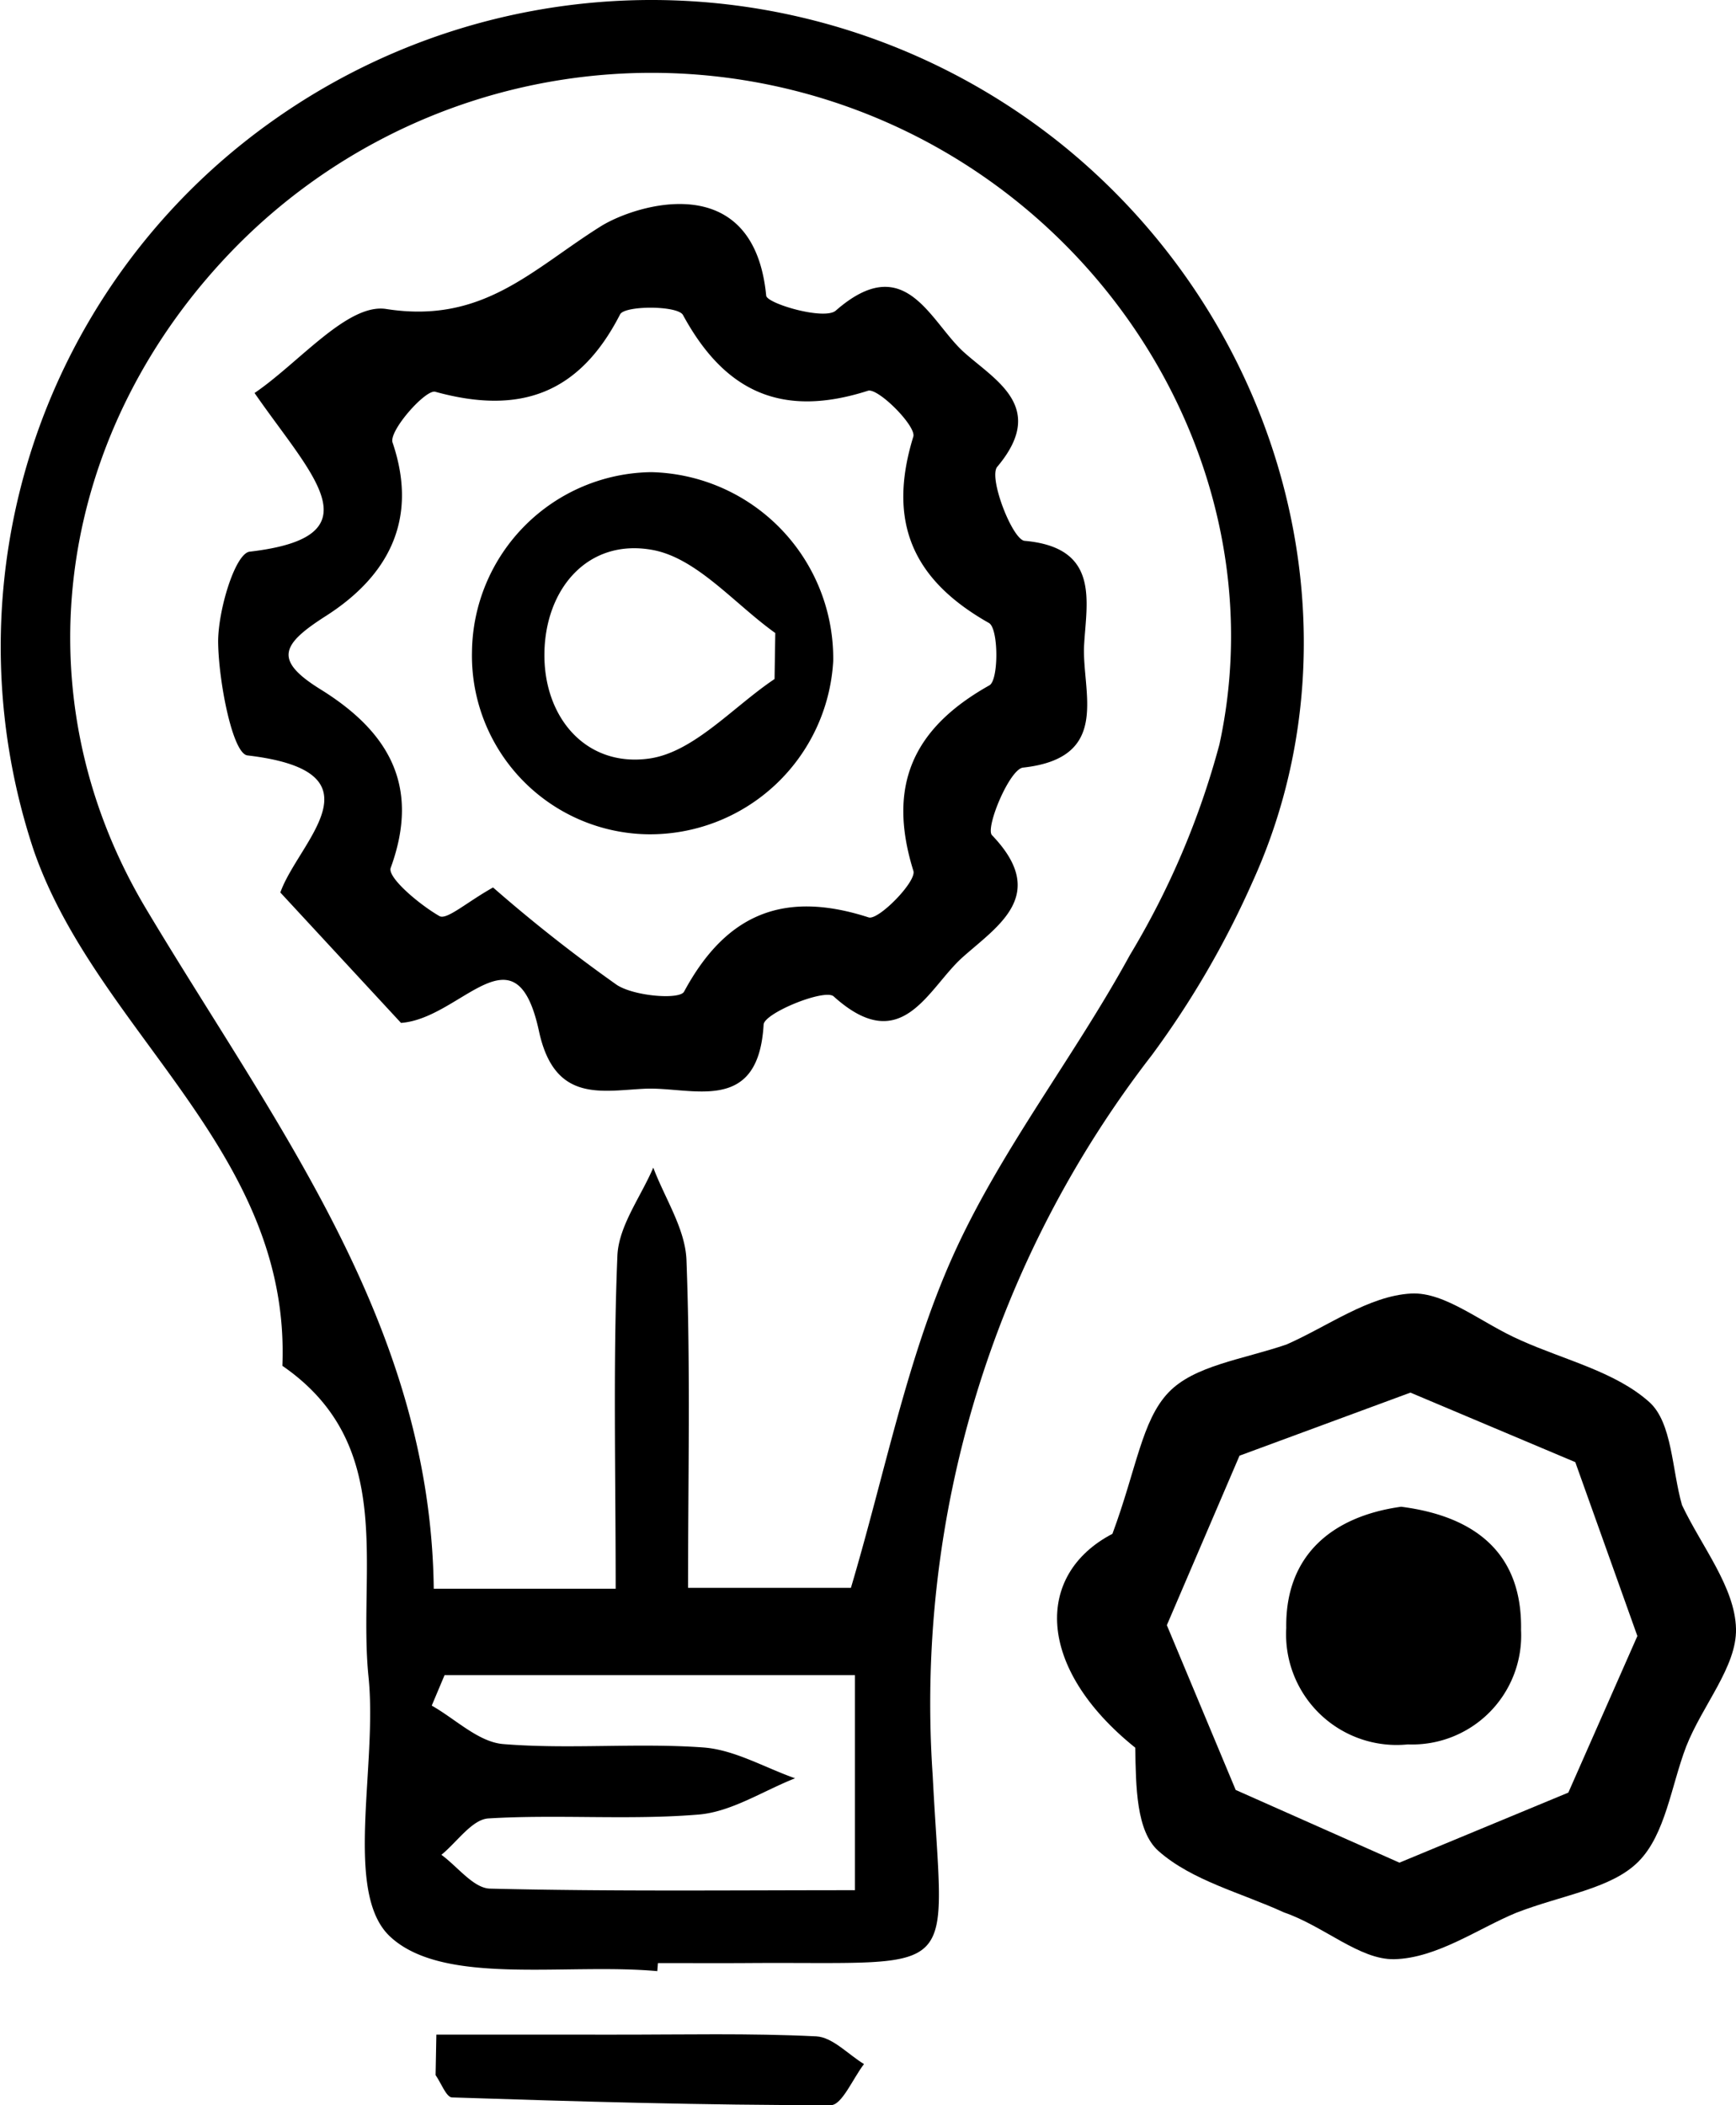 <svg id="ba21d7ea-4b65-4f89-b3a8-400f02b608ba" data-name="Layer 1" xmlns="http://www.w3.org/2000/svg" viewBox="0 0 86.359 104.674"><path d="M140.998,266.936c-4.581-.415-10.648.757-13.296-1.722-2.327-2.179-.615-8.469-1.069-12.904-.549-5.367,1.45-11.52-4.286-15.472.427-10.717-9.228-16.56-12.371-25.638a32.037,32.037,0,0,1,11.893-36.272,32.575,32.575,0,0,1,39.474,1.363c10.973,9.019,14.885,24.156,9.262,36.491a45.475,45.475,0,0,1-5.01,8.613,52.632,52.632,0,0,0-10.897,35.819c.522,10.28,1.652,9.245-9.171,9.32-1.499.01-2.998.001-4.497.001Zm-2.071-19.015c0-5.938-.133-11.253.086-16.553.061-1.484,1.162-2.925,1.785-4.385.577,1.53,1.592,3.044,1.651,4.594.205,5.408.079,10.828.079,16.301h8.102c1.712-5.765,2.781-11.377,5.051-16.451,2.357-5.267,6.044-9.922,8.83-15.019a40.644,40.644,0,0,0,4.451-10.471c2.584-11.864-3.7-24.256-14.753-30.065a29.041,29.041,0,0,0-34.084,5.236c-8.944,9.022-11.044,22.152-4.555,33.012,6.372,10.667,14.152,20.606,14.307,33.801Zm11.904,14.99V252.219H130.415l-.638,1.514c1.182.668,2.324,1.811,3.553,1.912,3.3.27,6.649-.069,9.953.169,1.551.112,3.047.998,4.568,1.533-1.599.63-3.163,1.669-4.803,1.804-3.465.286-6.976-.018-10.452.192-.813.049-1.561,1.177-2.338,1.809.805.587,1.598,1.661,2.417,1.681C138.614,262.979,144.558,262.912,150.832,262.912Z" transform="translate(-108.3 -168.925)"/><path d="M163.639,245.191c1.197-3.225,1.459-5.635,2.789-7.028,1.281-1.342,3.663-1.633,5.872-2.386,2.06-.907,4.088-2.417,6.192-2.533,1.711-.094,3.514,1.482,5.466,2.329,2.17.976,4.697,1.554,6.387,3.066,1.148,1.028,1.123,3.368,1.628,5.123.969,2.05,2.638,4.082,2.686,6.151.043,1.882-1.675,3.805-2.478,5.854-.748,1.952-1.028,4.37-2.377,5.724-1.351,1.355-3.769,1.646-6.088,2.547-1.865.77-3.943,2.256-6.053,2.304-1.725.039-3.489-1.639-5.493-2.327-2.12-.974-4.57-1.574-6.242-3.054-1.115-.986-1.12-3.226-1.154-5.135C159.831,251.857,159.763,247.215,163.639,245.191Zm22.679,12.868,3.435-7.786-3.089-8.646-8.2-3.457c-3.194,1.178-6.15,2.268-8.503,3.136-1.25,2.914-2.538,5.919-3.615,8.428,1.181,2.824,2.445,5.849,3.425,8.193l8.145,3.615Z" transform="translate(-108.3 -168.925)"/><path d="M130.007,270.092q4.458,0,8.916.001c3.328.004,6.66-.079,9.98.086.813.04,1.586.897,2.377,1.378-.549.713-1.098,2.043-1.648,2.043-6.283.005-12.568-.178-18.849-.385-.283-.009-.543-.723-.814-1.109Z" transform="translate(-108.3 -168.925)"/><path d="M128.248,219.787l-6.002-6.484c.891-2.528,5.268-6.005-1.639-6.817-.733-.086-1.427-3.642-1.455-5.597-.022-1.571.841-4.449,1.569-4.533,6.41-.746,3.079-3.787.242-7.89,2.198-1.49,4.63-4.477,6.548-4.177,4.817.754,7.242-1.958,10.669-4.107,1.706-1.07,7.615-2.961,8.235,3.444.038.395,2.898,1.236,3.462.743,3.476-3.033,4.683.557,6.385,2.079,1.563,1.398,4.136,2.73,1.647,5.688-.448.532.755,3.627,1.361,3.681,3.752.332,3.083,3.004,2.961,5.166-.132,2.331,1.403,5.623-3.04,6.11-.674.074-1.886,3.004-1.544,3.36,2.848,2.965.292,4.506-1.462,6.071-1.734,1.547-3.007,5.014-6.414,1.945-.441-.398-3.451.826-3.484,1.4-.259,4.535-3.579,3.079-5.926,3.192-2.181.106-4.483.692-5.25-2.866C133.951,214.827,131.255,219.571,128.248,219.787Zm4.58-6.734a76.165,76.165,0,0,0,6.156,4.845c.877.569,3.126.742,3.345.337,2.095-3.886,4.978-5.053,9.184-3.693.482.156,2.39-1.784,2.225-2.312-1.321-4.241-.022-7.096,3.781-9.228.468-.262.459-2.828-.022-3.099-3.808-2.151-5.066-5.033-3.764-9.266.16-.52-1.758-2.441-2.256-2.282-4.241,1.356-7.101.099-9.201-3.766-.26-.479-2.9-.48-3.129-.032-2.039,3.979-5.009,5.003-9.195,3.848-.48-.132-2.32,1.948-2.124,2.523,1.336,3.922-.317,6.708-3.31,8.621-2.21,1.412-2.634,2.19-.277,3.651,3.346,2.073,4.999,4.759,3.495,8.877-.175.479,1.43,1.829,2.425,2.399C130.523,214.683,131.515,213.787,132.827,213.053Z" transform="translate(-108.3 -168.925)"/><path d="M178.001,243.845c3.804.488,6.031,2.406,5.965,6.129a5.421,5.421,0,0,1-5.628,5.688,5.501,5.501,0,0,1-6.052-5.785C172.228,246.229,174.606,244.315,178.001,243.845Z" transform="translate(-108.3 -168.925)"/><path d="M140.482,210.408a8.884,8.884,0,0,1-8.703-9.08,9.037,9.037,0,0,1,8.92-8.926,9.268,9.268,0,0,1,9.05,9.392A9.13,9.13,0,0,1,140.482,210.408Zm6.349-7.72.036-2.287c-2.027-1.445-3.901-3.733-6.116-4.133-3.183-.575-5.306,1.899-5.368,5.094-.062,3.218,2.054,5.718,5.202,5.282C142.807,206.337,144.759,204.077,146.831,202.688Z" transform="translate(-108.3 -168.925)"/></svg>